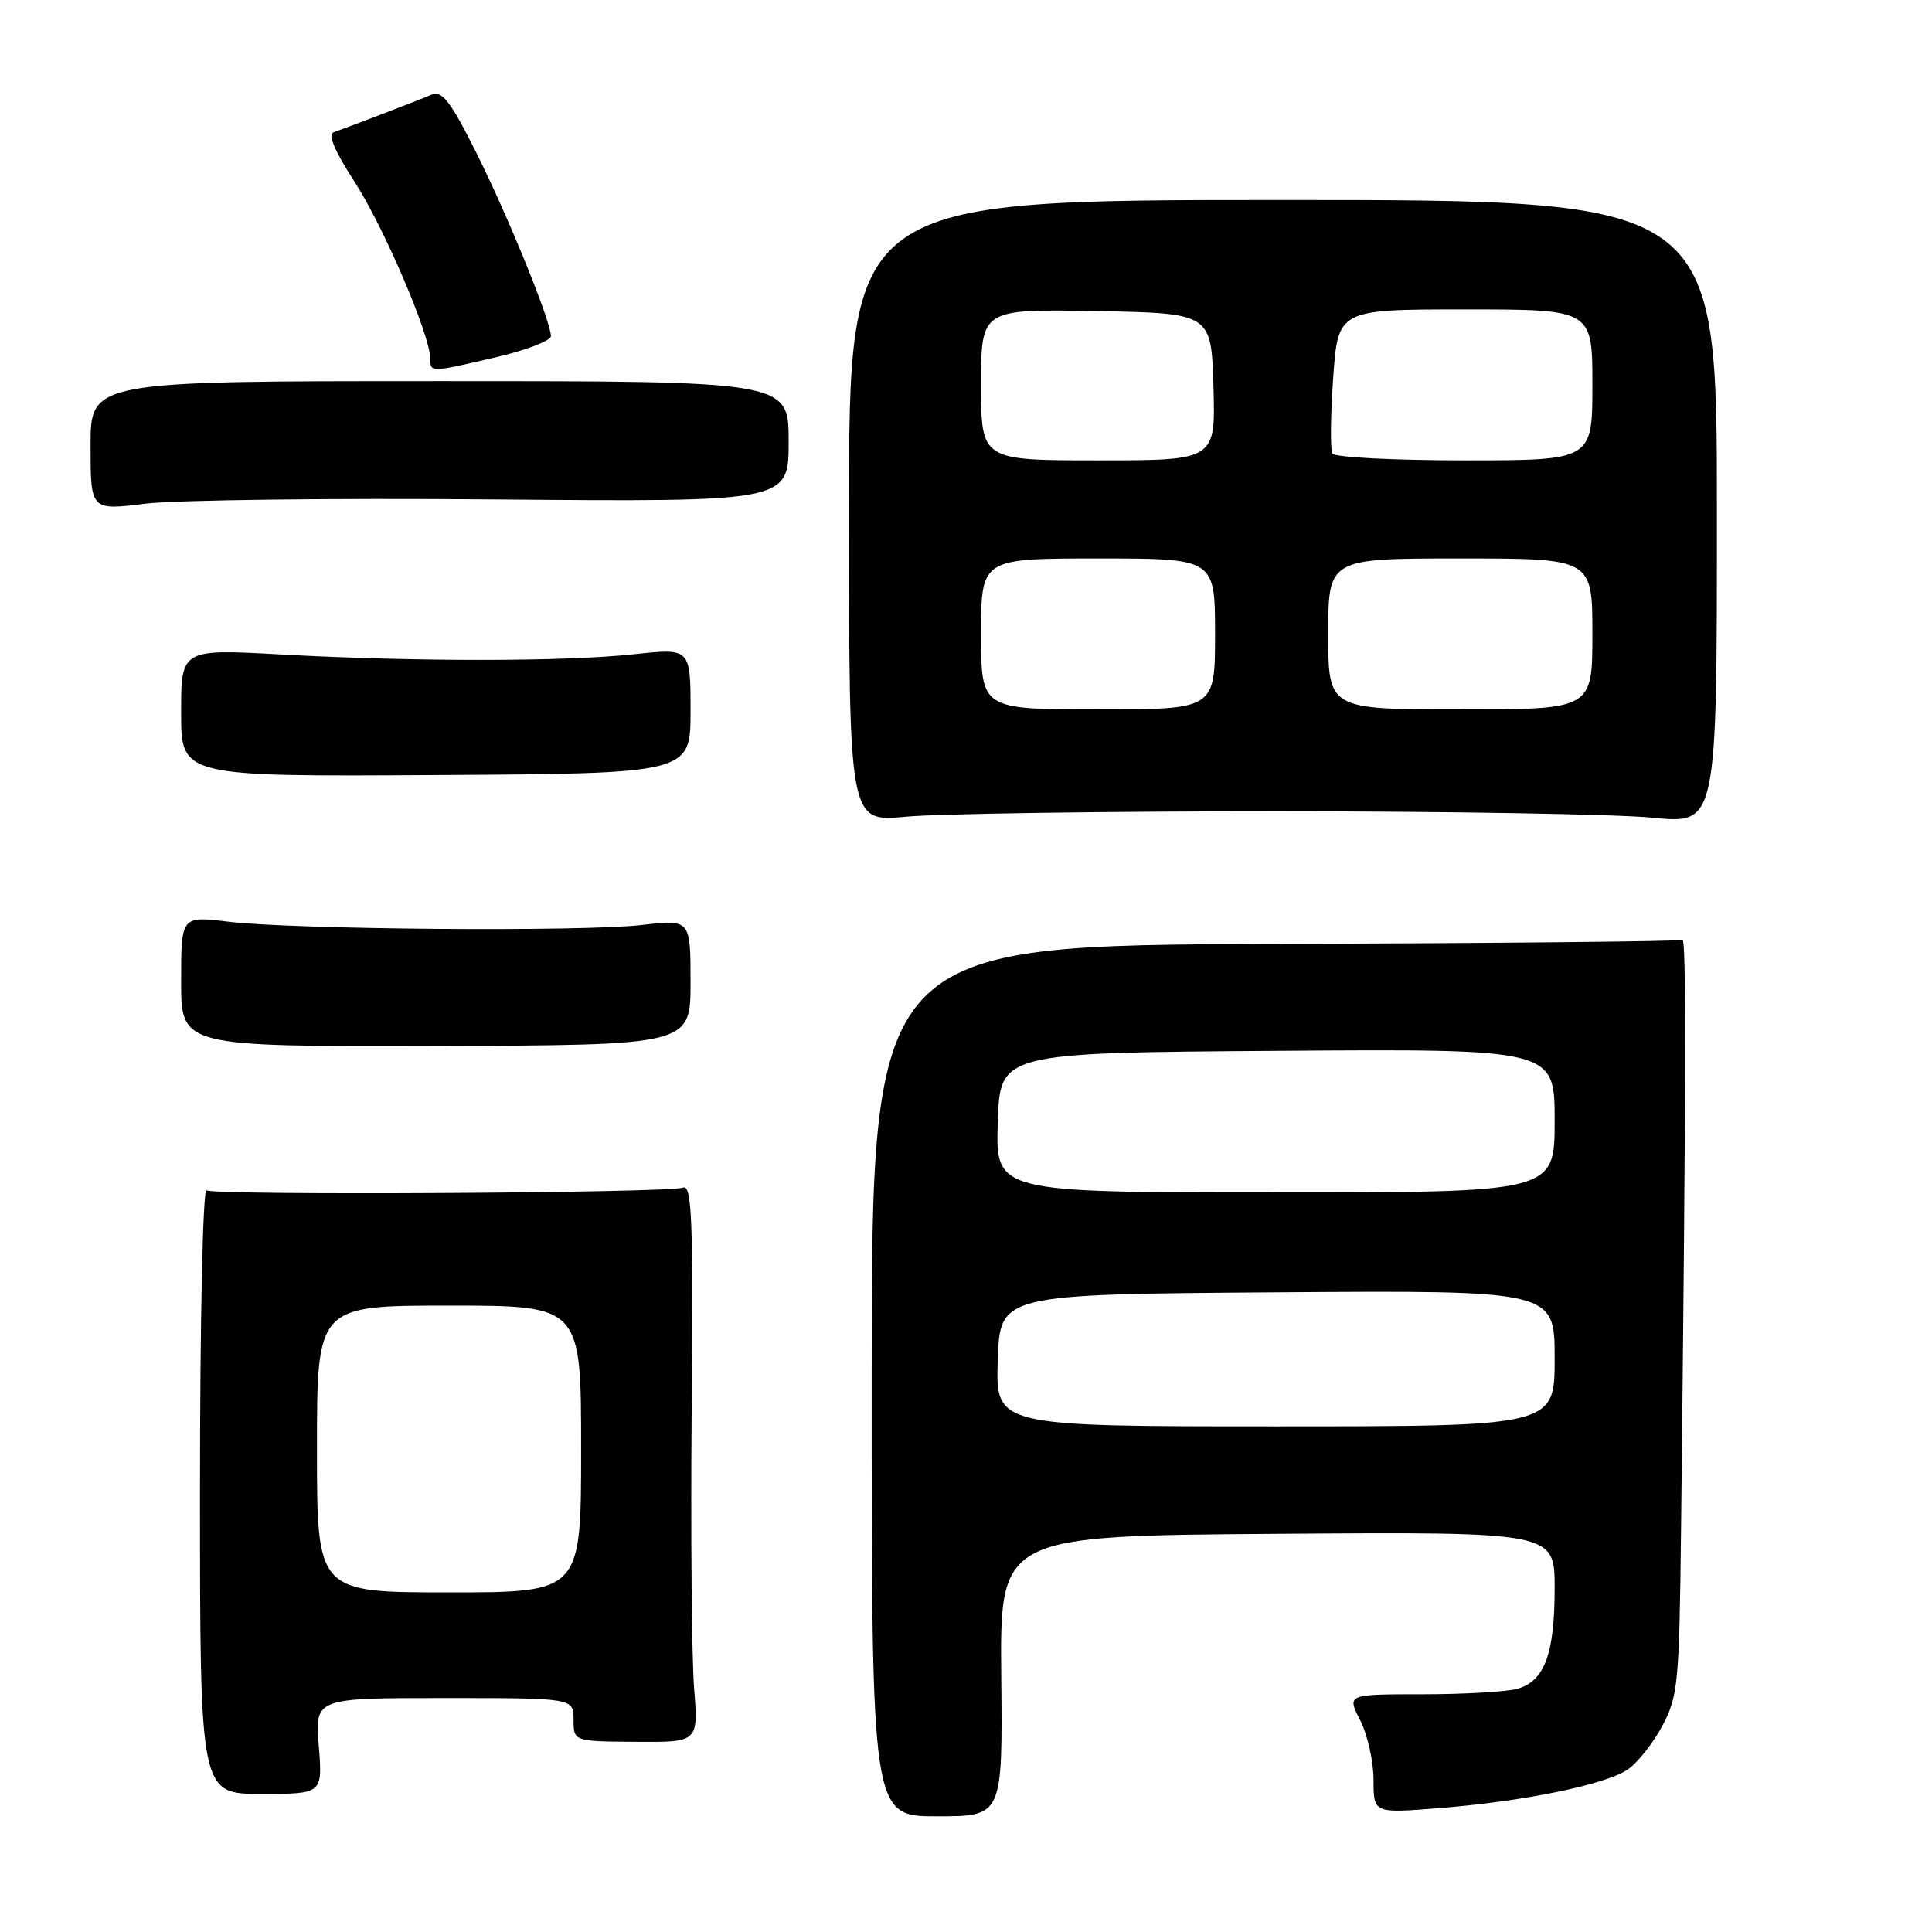 <?xml version="1.0" encoding="UTF-8" standalone="no"?>
<!DOCTYPE svg PUBLIC "-//W3C//DTD SVG 1.1//EN" "http://www.w3.org/Graphics/SVG/1.1/DTD/svg11.dtd" >
<svg xmlns="http://www.w3.org/2000/svg" xmlns:xlink="http://www.w3.org/1999/xlink" version="1.1" viewBox="0 0 256 256">
 <g >
 <path fill="currentColor"
d=" M 132.67 222.08 C 132.50 203.50 132.50 203.50 169.25 203.24 C 206.00 202.98 206.00 202.98 206.00 210.44 C 206.00 219.14 204.66 222.76 201.08 223.77 C 199.66 224.17 193.99 224.50 188.49 224.50 C 178.47 224.50 178.47 224.50 180.24 227.96 C 181.21 229.87 182.00 233.41 182.00 235.85 C 182.00 240.28 182.00 240.28 190.75 239.58 C 201.79 238.71 212.58 236.51 215.62 234.51 C 216.92 233.66 218.99 231.06 220.24 228.74 C 222.36 224.75 222.51 223.18 222.75 202.50 C 223.41 143.66 223.45 124.22 222.93 124.54 C 222.61 124.74 198.31 124.98 168.93 125.08 C 115.50 125.26 115.50 125.26 115.50 182.96 C 115.50 240.67 115.50 240.67 124.17 240.67 C 132.85 240.67 132.85 240.67 132.67 222.08 Z  M 42.24 231.35 C 41.73 225.00 41.73 225.00 58.86 225.00 C 76.00 225.00 76.00 225.00 76.00 227.87 C 76.00 230.74 76.00 230.74 84.27 230.80 C 92.54 230.86 92.54 230.86 91.97 223.68 C 91.66 219.73 91.51 203.07 91.65 186.66 C 91.86 161.22 91.68 156.91 90.47 157.37 C 88.61 158.09 28.49 158.42 27.37 157.73 C 26.88 157.43 26.50 175.04 26.50 197.44 C 26.50 237.70 26.50 237.70 34.62 237.70 C 42.75 237.70 42.75 237.70 42.24 231.35 Z  M 91.50 130.16 C 91.50 121.82 91.50 121.82 85.00 122.57 C 77.05 123.48 38.85 123.17 30.25 122.13 C 24.00 121.37 24.00 121.37 24.00 130.02 C 24.00 138.68 24.00 138.68 57.75 138.59 C 91.50 138.50 91.50 138.50 91.50 130.16 Z  M 169.00 107.50 C 191.82 107.50 214.32 107.88 219.00 108.35 C 227.50 109.19 227.50 109.19 227.50 67.85 C 227.50 26.50 227.50 26.50 170.00 26.50 C 112.50 26.50 112.50 26.50 112.50 67.72 C 112.50 108.93 112.50 108.93 120.00 108.22 C 124.12 107.82 146.18 107.50 169.00 107.50 Z  M 91.50 94.19 C 91.50 85.88 91.50 85.88 84.00 86.69 C 74.82 87.68 54.99 87.69 37.25 86.72 C 24.00 85.99 24.00 85.99 24.00 94.44 C 24.00 102.90 24.00 102.90 57.75 102.70 C 91.50 102.50 91.50 102.50 91.50 94.19 Z  M 65.50 66.18 C 104.50 66.51 104.50 66.51 104.50 58.50 C 104.50 50.50 104.50 50.50 58.25 50.50 C 12.00 50.50 12.00 50.50 12.00 59.07 C 12.00 67.64 12.00 67.64 19.25 66.74 C 23.24 66.25 44.05 65.99 65.50 66.18 Z  M 65.75 47.33 C 69.74 46.40 73.00 45.14 73.00 44.54 C 73.00 42.58 67.22 28.40 63.01 20.03 C 59.69 13.41 58.56 11.97 57.20 12.54 C 55.21 13.38 46.07 16.88 44.25 17.51 C 43.41 17.80 44.30 19.95 46.97 24.07 C 50.85 30.07 57.00 44.42 57.00 47.47 C 57.00 49.38 56.98 49.38 65.75 47.33 Z  M 132.21 180.25 C 132.50 171.50 132.50 171.50 169.25 171.24 C 206.00 170.98 206.00 170.98 206.00 179.99 C 206.00 189.00 206.00 189.00 168.96 189.00 C 131.92 189.00 131.92 189.00 132.21 180.25 Z  M 132.21 148.75 C 132.50 139.50 132.50 139.50 169.25 139.24 C 206.00 138.98 206.00 138.98 206.00 148.49 C 206.00 158.00 206.00 158.00 168.96 158.00 C 131.92 158.00 131.92 158.00 132.21 148.75 Z  M 42.00 192.00 C 42.00 173.00 42.00 173.00 59.50 173.00 C 77.00 173.00 77.00 173.00 77.00 192.00 C 77.00 211.00 77.00 211.00 59.50 211.00 C 42.00 211.00 42.00 211.00 42.00 192.00 Z  M 130.00 84.00 C 130.00 74.00 130.00 74.00 145.50 74.00 C 161.00 74.00 161.00 74.00 161.00 84.00 C 161.00 94.00 161.00 94.00 145.50 94.00 C 130.00 94.00 130.00 94.00 130.00 84.00 Z  M 176.00 84.00 C 176.00 74.00 176.00 74.00 193.50 74.00 C 211.00 74.00 211.00 74.00 211.00 84.00 C 211.00 94.00 211.00 94.00 193.50 94.00 C 176.00 94.00 176.00 94.00 176.00 84.00 Z  M 130.00 50.97 C 130.00 40.95 130.00 40.95 145.25 41.22 C 160.50 41.50 160.50 41.50 160.79 51.25 C 161.07 61.00 161.07 61.00 145.54 61.00 C 130.00 61.00 130.00 61.00 130.00 50.97 Z  M 176.56 60.10 C 176.26 59.61 176.30 55.11 176.65 50.10 C 177.30 41.00 177.30 41.00 194.15 41.00 C 211.00 41.00 211.00 41.00 211.00 51.00 C 211.00 61.00 211.00 61.00 194.06 61.00 C 184.74 61.00 176.87 60.60 176.56 60.10 Z "/>
</g>
</svg>
